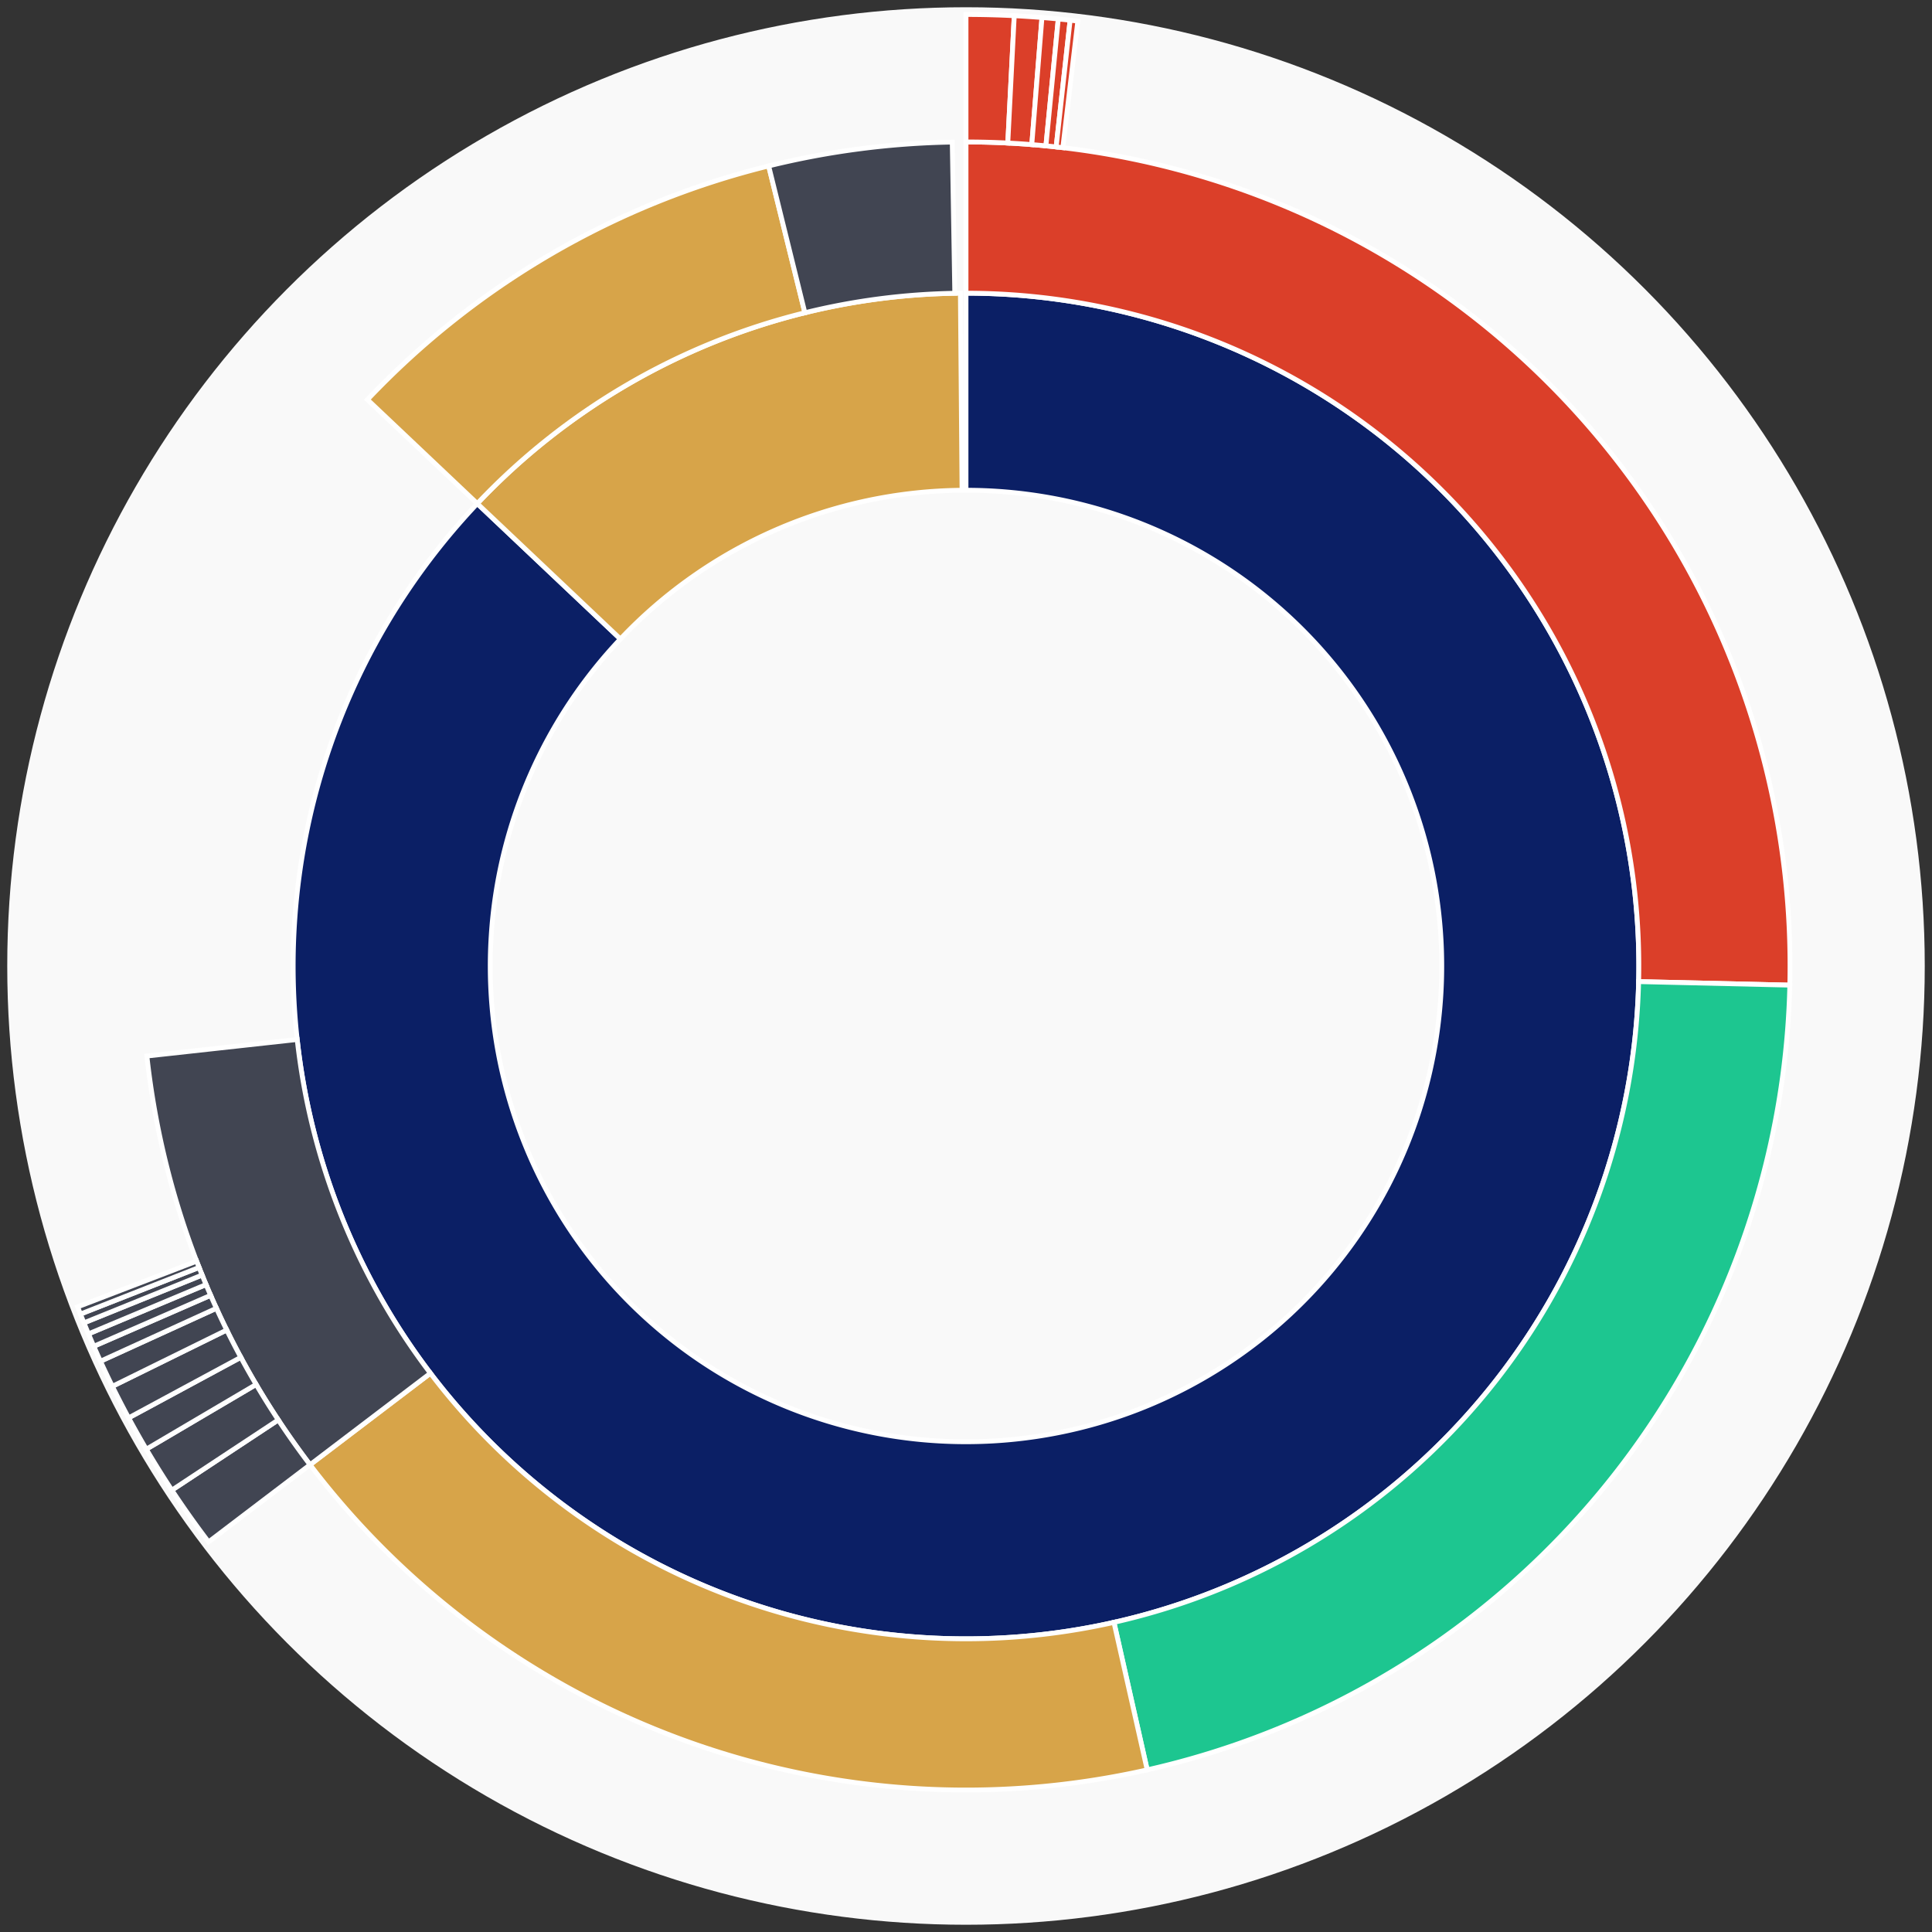 <svg xmlns="http://www.w3.org/2000/svg" width="400" height="400" id="block-7907894"><rect width="100%" height="100%" fill="#333333" stroke="none"/><g id="burst-container" transform="translate(200,200)"><circle r="197" style="fill: #f9f9f9; stroke: #f9f9f9; stroke-width: 3; opacity: 1;" id="circle-base"></circle><path display="none" d="M6.031385485800715e-15,-98.5A98.5,98.5,0,1,1,-6.031385485800715e-15,98.5A98.5,98.5,0,1,1,6.031385485800715e-15,-98.5Z" fill-rule="evenodd" id="p-type-root" style="stroke: #fff; opacity: 1;"></path><path d="M8.529667153919608e-15,-139.3A139.3,139.3,0,1,1,-101.184,-95.741L-71.548,-67.699A98.5,98.5,0,1,0,6.031385485800715e-15,-98.5Z" fill-rule="evenodd" style="fill: #0B1F65; stroke: #fff; opacity: 1;" id="p-type-data"></path><path d="M-101.184,-95.741A139.3,139.3,0,0,1,-1.162,-139.295L-0.821,-98.497A98.5,98.5,0,0,0,-71.548,-67.699Z" fill-rule="evenodd" style="fill: #D7A449; stroke: #fff; opacity: 1;" id="p-type-value"></path><path d="M1.0446666101440332e-14,-170.607A170.607,170.607,0,0,1,170.561,3.96L139.263,3.233A139.3,139.3,0,0,0,8.529667153919608e-15,-139.3Z" fill-rule="evenodd" style="fill: #DB3F29; stroke: #fff; opacity: 1;" id="p-type-functions"></path><path d="M170.561,3.96A170.607,170.607,0,0,1,37.517,166.431L30.632,135.89A139.3,139.3,0,0,0,139.263,3.233Z" fill-rule="evenodd" style="fill: #1DC690; stroke: #fff; opacity: 1;" id="p-type-logs"></path><path d="M37.517,166.431A170.607,170.607,0,0,1,-135.808,103.262L-110.886,84.313A139.3,139.3,0,0,0,30.632,135.89Z" fill-rule="evenodd" style="fill: #D7A449; stroke: #fff; opacity: 1;" id="p-type-tokenTransfers"></path><path d="M-135.808,103.262A170.607,170.607,0,0,1,-169.586,18.639L-138.466,15.219A139.3,139.3,0,0,0,-110.886,84.313Z" fill-rule="evenodd" style="fill: #414552; stroke: #fff; opacity: 1;" id="p-type-ether"></path><path d="M-123.925,-117.258A170.607,170.607,0,0,1,-40.856,-165.643L-33.359,-135.247A139.3,139.3,0,0,0,-101.184,-95.741Z" fill-rule="evenodd" style="fill: #D7A449; stroke: #fff; opacity: 1;" id="p-type-tokenTransfers"></path><path d="M-40.856,-165.643A170.607,170.607,0,0,1,-2.845,-170.583L-2.323,-139.281A139.3,139.3,0,0,0,-33.359,-135.247Z" fill-rule="evenodd" style="fill: #414552; stroke: #fff; opacity: 1;" id="p-type-ether"></path><path d="M1.206277097160143e-14,-197A197,197,0,0,1,9.992,-196.746L8.654,-170.387A170.607,170.607,0,0,0,1.0446666101440332e-14,-170.607Z" fill-rule="evenodd" style="fill: #DB3F29; stroke: #fff; opacity: 1;" id="p-type-functions"></path><path d="M9.992,-196.746A197,197,0,0,1,15.729,-196.371L13.622,-170.062A170.607,170.607,0,0,0,8.654,-170.387Z" fill-rule="evenodd" style="fill: #DB3F29; stroke: #fff; opacity: 1;" id="p-type-functions"></path><path d="M15.729,-196.371A197,197,0,0,1,19.106,-196.071L16.547,-169.803A170.607,170.607,0,0,0,13.622,-170.062Z" fill-rule="evenodd" style="fill: #DB3F29; stroke: #fff; opacity: 1;" id="p-type-functions"></path><path d="M19.106,-196.071A197,197,0,0,1,21.557,-195.817L18.669,-169.582A170.607,170.607,0,0,0,16.547,-169.803Z" fill-rule="evenodd" style="fill: #DB3F29; stroke: #fff; opacity: 1;" id="p-type-functions"></path><path d="M21.557,-195.817A197,197,0,0,1,23.148,-195.635L20.047,-169.425A170.607,170.607,0,0,0,18.669,-169.582Z" fill-rule="evenodd" style="fill: #DB3F29; stroke: #fff; opacity: 1;" id="p-type-functions"></path><path d="M-156.817,119.237A197,197,0,0,1,-164.417,108.518L-142.389,93.979A170.607,170.607,0,0,0,-135.808,103.262Z" fill-rule="evenodd" style="fill: #414552; stroke: #fff; opacity: 1;" id="p-type-ether"></path><path d="M-164.417,108.518A197,197,0,0,1,-169.709,100.039L-146.972,86.636A170.607,170.607,0,0,0,-142.389,93.979Z" fill-rule="evenodd" style="fill: #414552; stroke: #fff; opacity: 1;" id="p-type-ether"></path><path d="M-169.709,100.039A197,197,0,0,1,-173.369,93.554L-150.142,81.02A170.607,170.607,0,0,0,-146.972,86.636Z" fill-rule="evenodd" style="fill: #414552; stroke: #fff; opacity: 1;" id="p-type-ether"></path><path d="M-173.369,93.554A197,197,0,0,1,-176.737,87.023L-153.059,75.364A170.607,170.607,0,0,0,-150.142,81.02Z" fill-rule="evenodd" style="fill: #414552; stroke: #fff; opacity: 1;" id="p-type-ether"></path><path d="M-176.737,87.023A197,197,0,0,1,-179.201,81.828L-155.193,70.865A170.607,170.607,0,0,0,-153.059,75.364Z" fill-rule="evenodd" style="fill: #414552; stroke: #fff; opacity: 1;" id="p-type-ether"></path><path d="M-179.201,81.828A197,197,0,0,1,-180.583,78.732L-156.39,68.184A170.607,170.607,0,0,0,-155.193,70.865Z" fill-rule="evenodd" style="fill: #414552; stroke: #fff; opacity: 1;" id="p-type-ether"></path><path d="M-180.583,78.732A197,197,0,0,1,-181.682,76.161L-157.342,65.958A170.607,170.607,0,0,0,-156.39,68.184Z" fill-rule="evenodd" style="fill: #414552; stroke: #fff; opacity: 1;" id="p-type-ether"></path><path d="M-181.682,76.161A197,197,0,0,1,-182.621,73.883L-158.154,63.985A170.607,170.607,0,0,0,-157.342,65.958Z" fill-rule="evenodd" style="fill: #414552; stroke: #fff; opacity: 1;" id="p-type-ether"></path><path d="M-182.621,73.883A197,197,0,0,1,-183.347,72.062L-158.783,62.408A170.607,170.607,0,0,0,-158.154,63.985Z" fill-rule="evenodd" style="fill: #414552; stroke: #fff; opacity: 1;" id="p-type-ether"></path><path d="M-183.347,72.062A197,197,0,0,1,-183.927,70.569L-159.285,61.115A170.607,170.607,0,0,0,-158.783,62.408Z" fill-rule="evenodd" style="fill: #414552; stroke: #fff; opacity: 1;" id="p-type-ether"></path></g></svg>